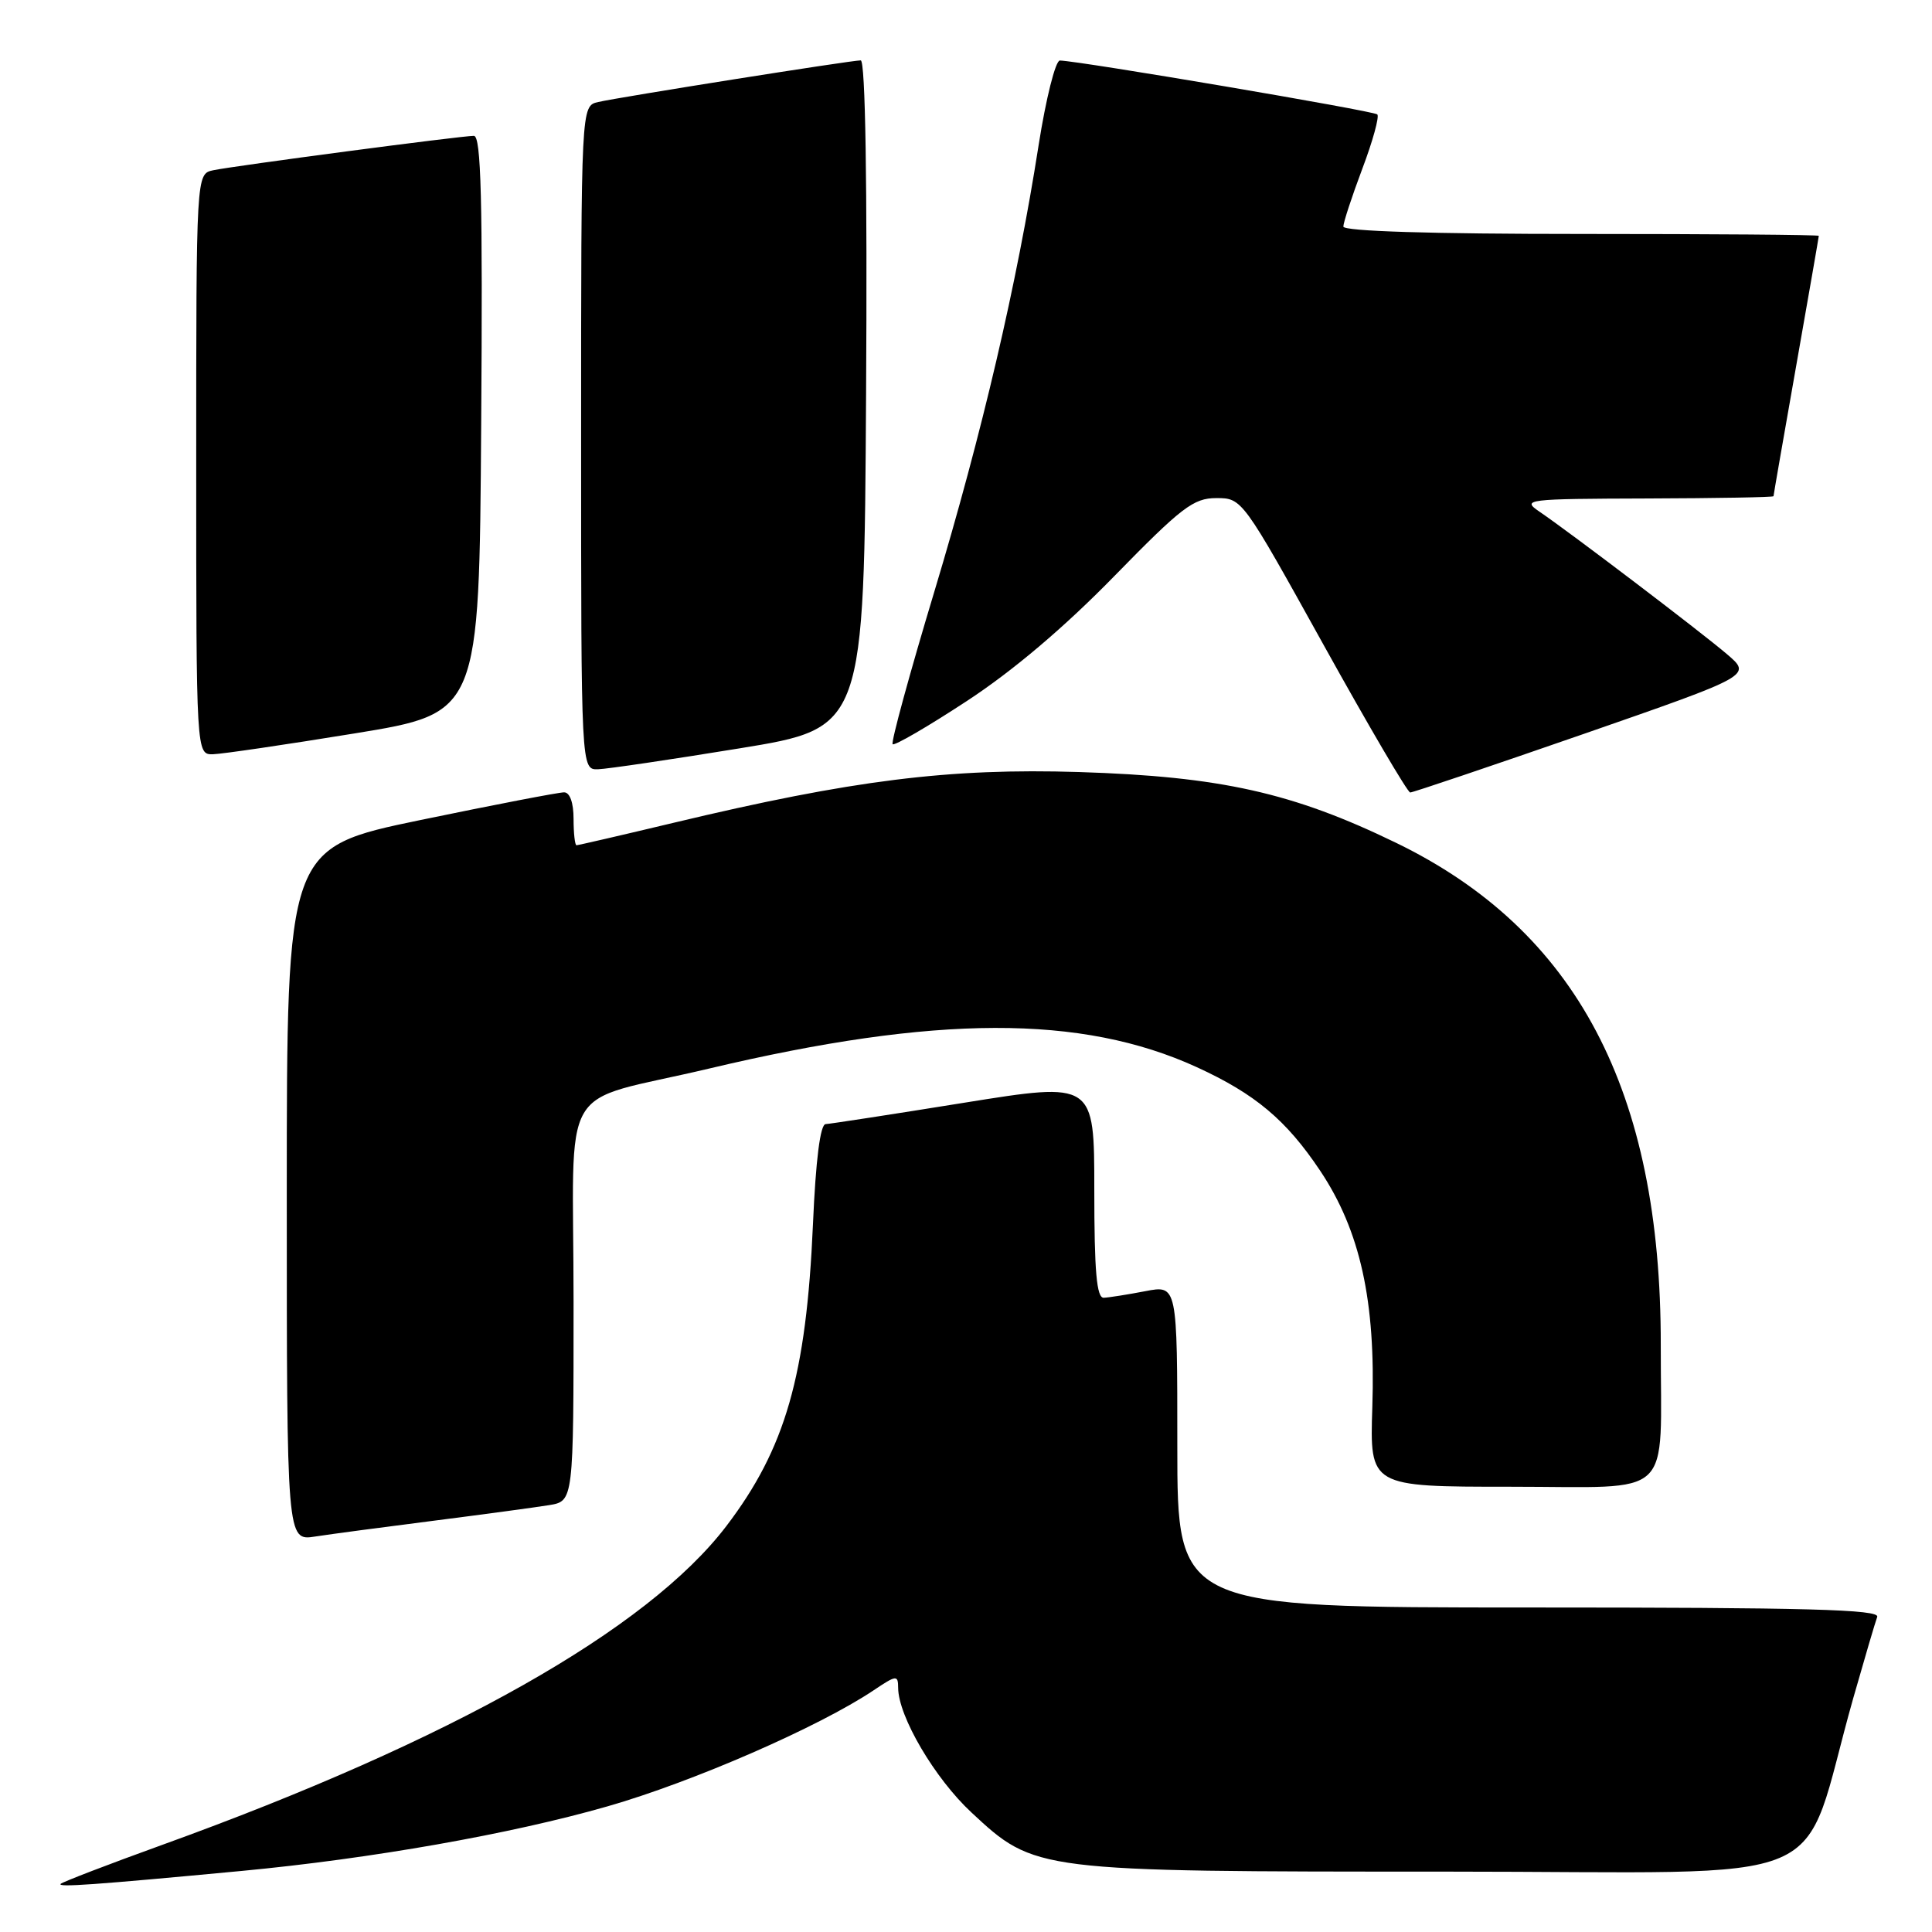 <?xml version="1.0" encoding="UTF-8" standalone="no"?>
<!DOCTYPE svg PUBLIC "-//W3C//DTD SVG 1.1//EN" "http://www.w3.org/Graphics/SVG/1.1/DTD/svg11.dtd" >
<svg xmlns="http://www.w3.org/2000/svg" xmlns:xlink="http://www.w3.org/1999/xlink" version="1.1" viewBox="0 0 256 256">
 <g >
 <path fill="currentColor"
d=" M 32.00 247.91 C 49.17 246.29 67.72 243.02 80.50 239.35 C 91.81 236.11 108.52 228.82 115.75 223.98 C 118.79 221.94 119.00 221.92 119.01 223.65 C 119.03 227.43 123.86 235.65 128.73 240.17 C 137.13 247.99 137.20 248.00 191.64 248.00 C 244.84 248.00 238.25 250.81 245.57 225.00 C 247.06 219.78 248.48 214.94 248.74 214.25 C 249.12 213.26 239.48 213.00 202.61 213.00 C 156.00 213.00 156.00 213.00 156.00 191.63 C 156.00 170.27 156.00 170.27 151.75 171.09 C 149.41 171.54 146.94 171.93 146.25 171.96 C 145.31 171.99 145.00 168.49 145.00 157.67 C 145.00 143.35 145.00 143.35 127.75 146.12 C 118.26 147.65 110.00 148.92 109.40 148.95 C 108.69 148.98 108.09 153.68 107.72 162.25 C 106.84 182.31 104.07 191.94 96.24 202.22 C 85.78 215.93 59.79 230.62 21.51 244.45 C 14.37 247.03 8.31 249.36 8.04 249.62 C 7.57 250.10 12.37 249.76 32.00 247.91 Z  M 57.50 201.50 C 64.10 200.66 70.96 199.73 72.75 199.44 C 76.00 198.91 76.00 198.91 76.00 172.49 C 76.00 142.29 73.60 146.42 94.00 141.58 C 123.99 134.47 143.31 134.42 158.57 141.40 C 166.32 144.95 170.44 148.41 174.93 155.13 C 180.24 163.08 182.30 172.41 181.84 186.46 C 181.50 197.00 181.50 197.00 200.14 197.00 C 222.16 197.00 220.04 199.00 220.06 178.24 C 220.11 144.54 208.90 123.28 184.99 111.68 C 171.30 105.03 161.72 102.89 143.00 102.30 C 125.77 101.76 112.94 103.36 89.27 109.02 C 82.40 110.66 76.61 112.00 76.39 112.00 C 76.18 112.00 76.00 110.42 76.00 108.50 C 76.00 106.37 75.51 104.99 74.75 104.99 C 74.06 104.98 65.51 106.63 55.75 108.65 C 38.00 112.33 38.00 112.33 38.00 158.25 C 38.00 204.18 38.00 204.18 41.75 203.60 C 43.81 203.28 50.90 202.34 57.50 201.50 Z  M 209.82 97.26 C 232.14 89.50 232.14 89.50 228.82 86.67 C 225.26 83.64 208.12 70.61 203.99 67.80 C 201.60 66.17 202.17 66.10 218.25 66.05 C 227.46 66.02 235.00 65.89 235.00 65.75 C 235.00 65.61 236.35 57.85 238.00 48.50 C 239.65 39.15 241.00 31.39 241.00 31.25 C 241.00 31.11 226.82 31.00 209.50 31.00 C 189.66 31.00 178.00 30.64 178.00 30.02 C 178.00 29.49 179.13 26.04 180.51 22.37 C 181.90 18.70 182.79 15.45 182.50 15.16 C 182.02 14.69 143.08 8.08 140.44 8.02 C 139.86 8.01 138.59 13.06 137.62 19.25 C 134.73 37.73 130.15 57.31 123.82 78.34 C 120.53 89.25 118.04 98.37 118.28 98.61 C 118.52 98.85 122.94 96.28 128.11 92.89 C 134.21 88.90 141.04 83.11 147.62 76.37 C 156.58 67.20 158.14 66.00 161.17 66.00 C 164.59 66.00 164.63 66.07 175.41 85.50 C 181.36 96.22 186.51 105.00 186.86 105.01 C 187.21 105.01 197.54 101.52 209.82 97.26 Z  M 98.00 99.16 C 114.50 96.47 114.50 96.47 114.76 52.24 C 114.93 24.25 114.67 8.00 114.05 8.00 C 112.77 8.00 82.12 12.86 79.25 13.52 C 77.00 14.04 77.00 14.04 77.00 58.02 C 77.00 102.00 77.00 102.00 79.25 101.93 C 80.49 101.89 88.92 100.64 98.00 99.16 Z  M 47.00 97.18 C 63.50 94.49 63.50 94.49 63.76 56.25 C 63.97 26.41 63.75 18.00 62.79 18.00 C 61.10 18.00 31.05 21.97 28.25 22.56 C 26.00 23.04 26.00 23.04 26.00 61.52 C 26.00 100.00 26.00 100.00 28.25 99.94 C 29.49 99.90 37.92 98.66 47.00 97.18 Z "/>
</g>
</svg>